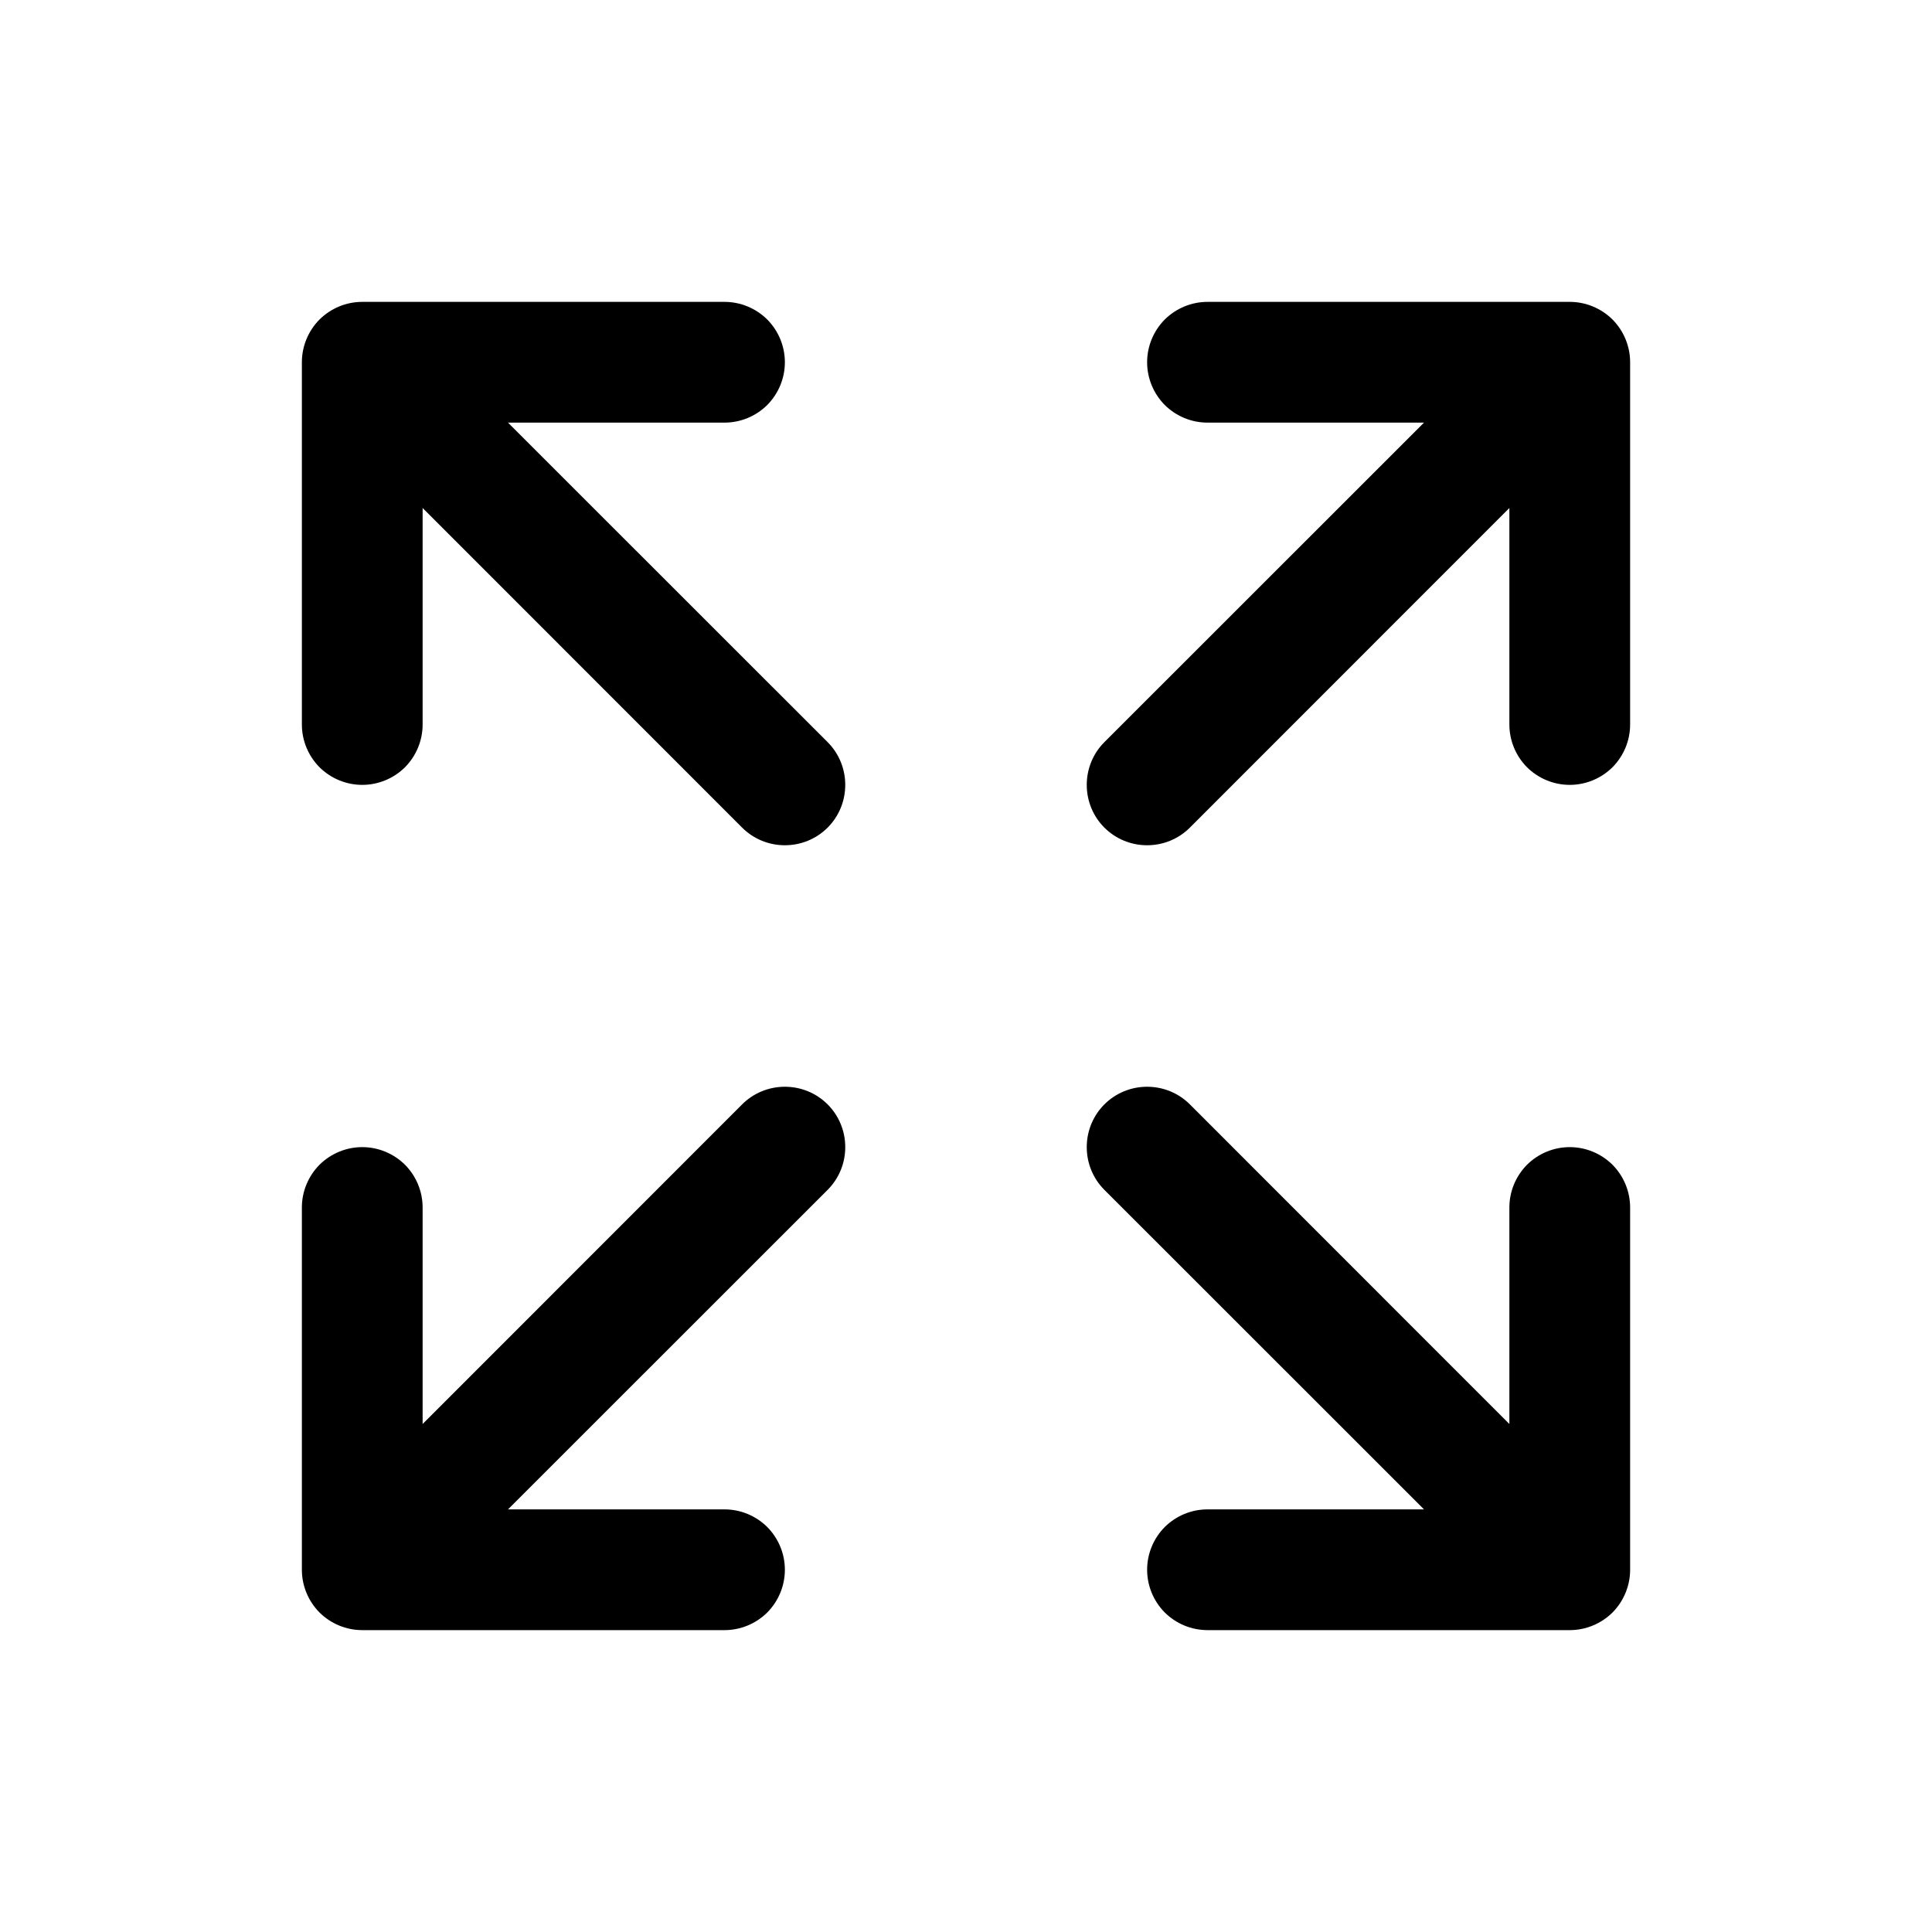 <svg width="16" height="16" viewBox="0 0 16 16" fill="none" xmlns="http://www.w3.org/2000/svg">
<path d="M13.5 3V6C13.5 6.133 13.447 6.26 13.354 6.354C13.26 6.447 13.133 6.5 13 6.5C12.867 6.5 12.74 6.447 12.646 6.354C12.553 6.26 12.5 6.133 12.5 6V4.207L9.854 6.854C9.76 6.948 9.633 7 9.5 7C9.367 7 9.24 6.948 9.146 6.854C9.052 6.76 9 6.633 9 6.5C9 6.367 9.052 6.24 9.146 6.146L11.793 3.5H10C9.867 3.5 9.74 3.447 9.646 3.354C9.553 3.26 9.5 3.133 9.5 3C9.5 2.867 9.553 2.74 9.646 2.646C9.74 2.553 9.867 2.5 10 2.5H13C13.133 2.5 13.26 2.553 13.354 2.646C13.447 2.74 13.5 2.867 13.5 3ZM6.146 9.146L3.5 11.793V10C3.5 9.867 3.447 9.74 3.354 9.646C3.26 9.553 3.133 9.5 3 9.5C2.867 9.5 2.74 9.553 2.646 9.646C2.553 9.74 2.5 9.867 2.5 10V13C2.5 13.133 2.553 13.26 2.646 13.354C2.74 13.447 2.867 13.5 3 13.5H6C6.133 13.5 6.26 13.447 6.354 13.354C6.447 13.26 6.5 13.133 6.5 13C6.5 12.867 6.447 12.74 6.354 12.646C6.26 12.553 6.133 12.5 6 12.5H4.207L6.854 9.854C6.948 9.76 7 9.633 7 9.5C7 9.367 6.948 9.24 6.854 9.146C6.76 9.052 6.633 9 6.5 9C6.367 9 6.24 9.052 6.146 9.146ZM13 9.5C12.867 9.5 12.74 9.553 12.646 9.646C12.553 9.74 12.5 9.867 12.5 10V11.793L9.854 9.146C9.76 9.052 9.633 9 9.5 9C9.367 9 9.24 9.052 9.146 9.146C9.052 9.24 9 9.367 9 9.5C9 9.633 9.052 9.76 9.146 9.854L11.793 12.5H10C9.867 12.5 9.74 12.553 9.646 12.646C9.553 12.74 9.5 12.867 9.5 13C9.5 13.133 9.553 13.26 9.646 13.354C9.74 13.447 9.867 13.5 10 13.5H13C13.133 13.5 13.26 13.447 13.354 13.354C13.447 13.26 13.5 13.133 13.5 13V10C13.5 9.867 13.447 9.74 13.354 9.646C13.26 9.553 13.133 9.5 13 9.5ZM4.207 3.5H6C6.133 3.5 6.26 3.447 6.354 3.354C6.447 3.26 6.5 3.133 6.5 3C6.5 2.867 6.447 2.74 6.354 2.646C6.26 2.553 6.133 2.5 6 2.5H3C2.867 2.5 2.74 2.553 2.646 2.646C2.553 2.74 2.5 2.867 2.5 3V6C2.5 6.133 2.553 6.26 2.646 6.354C2.74 6.447 2.867 6.5 3 6.5C3.133 6.5 3.26 6.447 3.354 6.354C3.447 6.26 3.5 6.133 3.5 6V4.207L6.146 6.854C6.24 6.948 6.367 7 6.5 7C6.633 7 6.76 6.948 6.854 6.854C6.948 6.76 7 6.633 7 6.5C7 6.367 6.948 6.24 6.854 6.146L4.207 3.5Z" fill="currentColor"/>
</svg>
